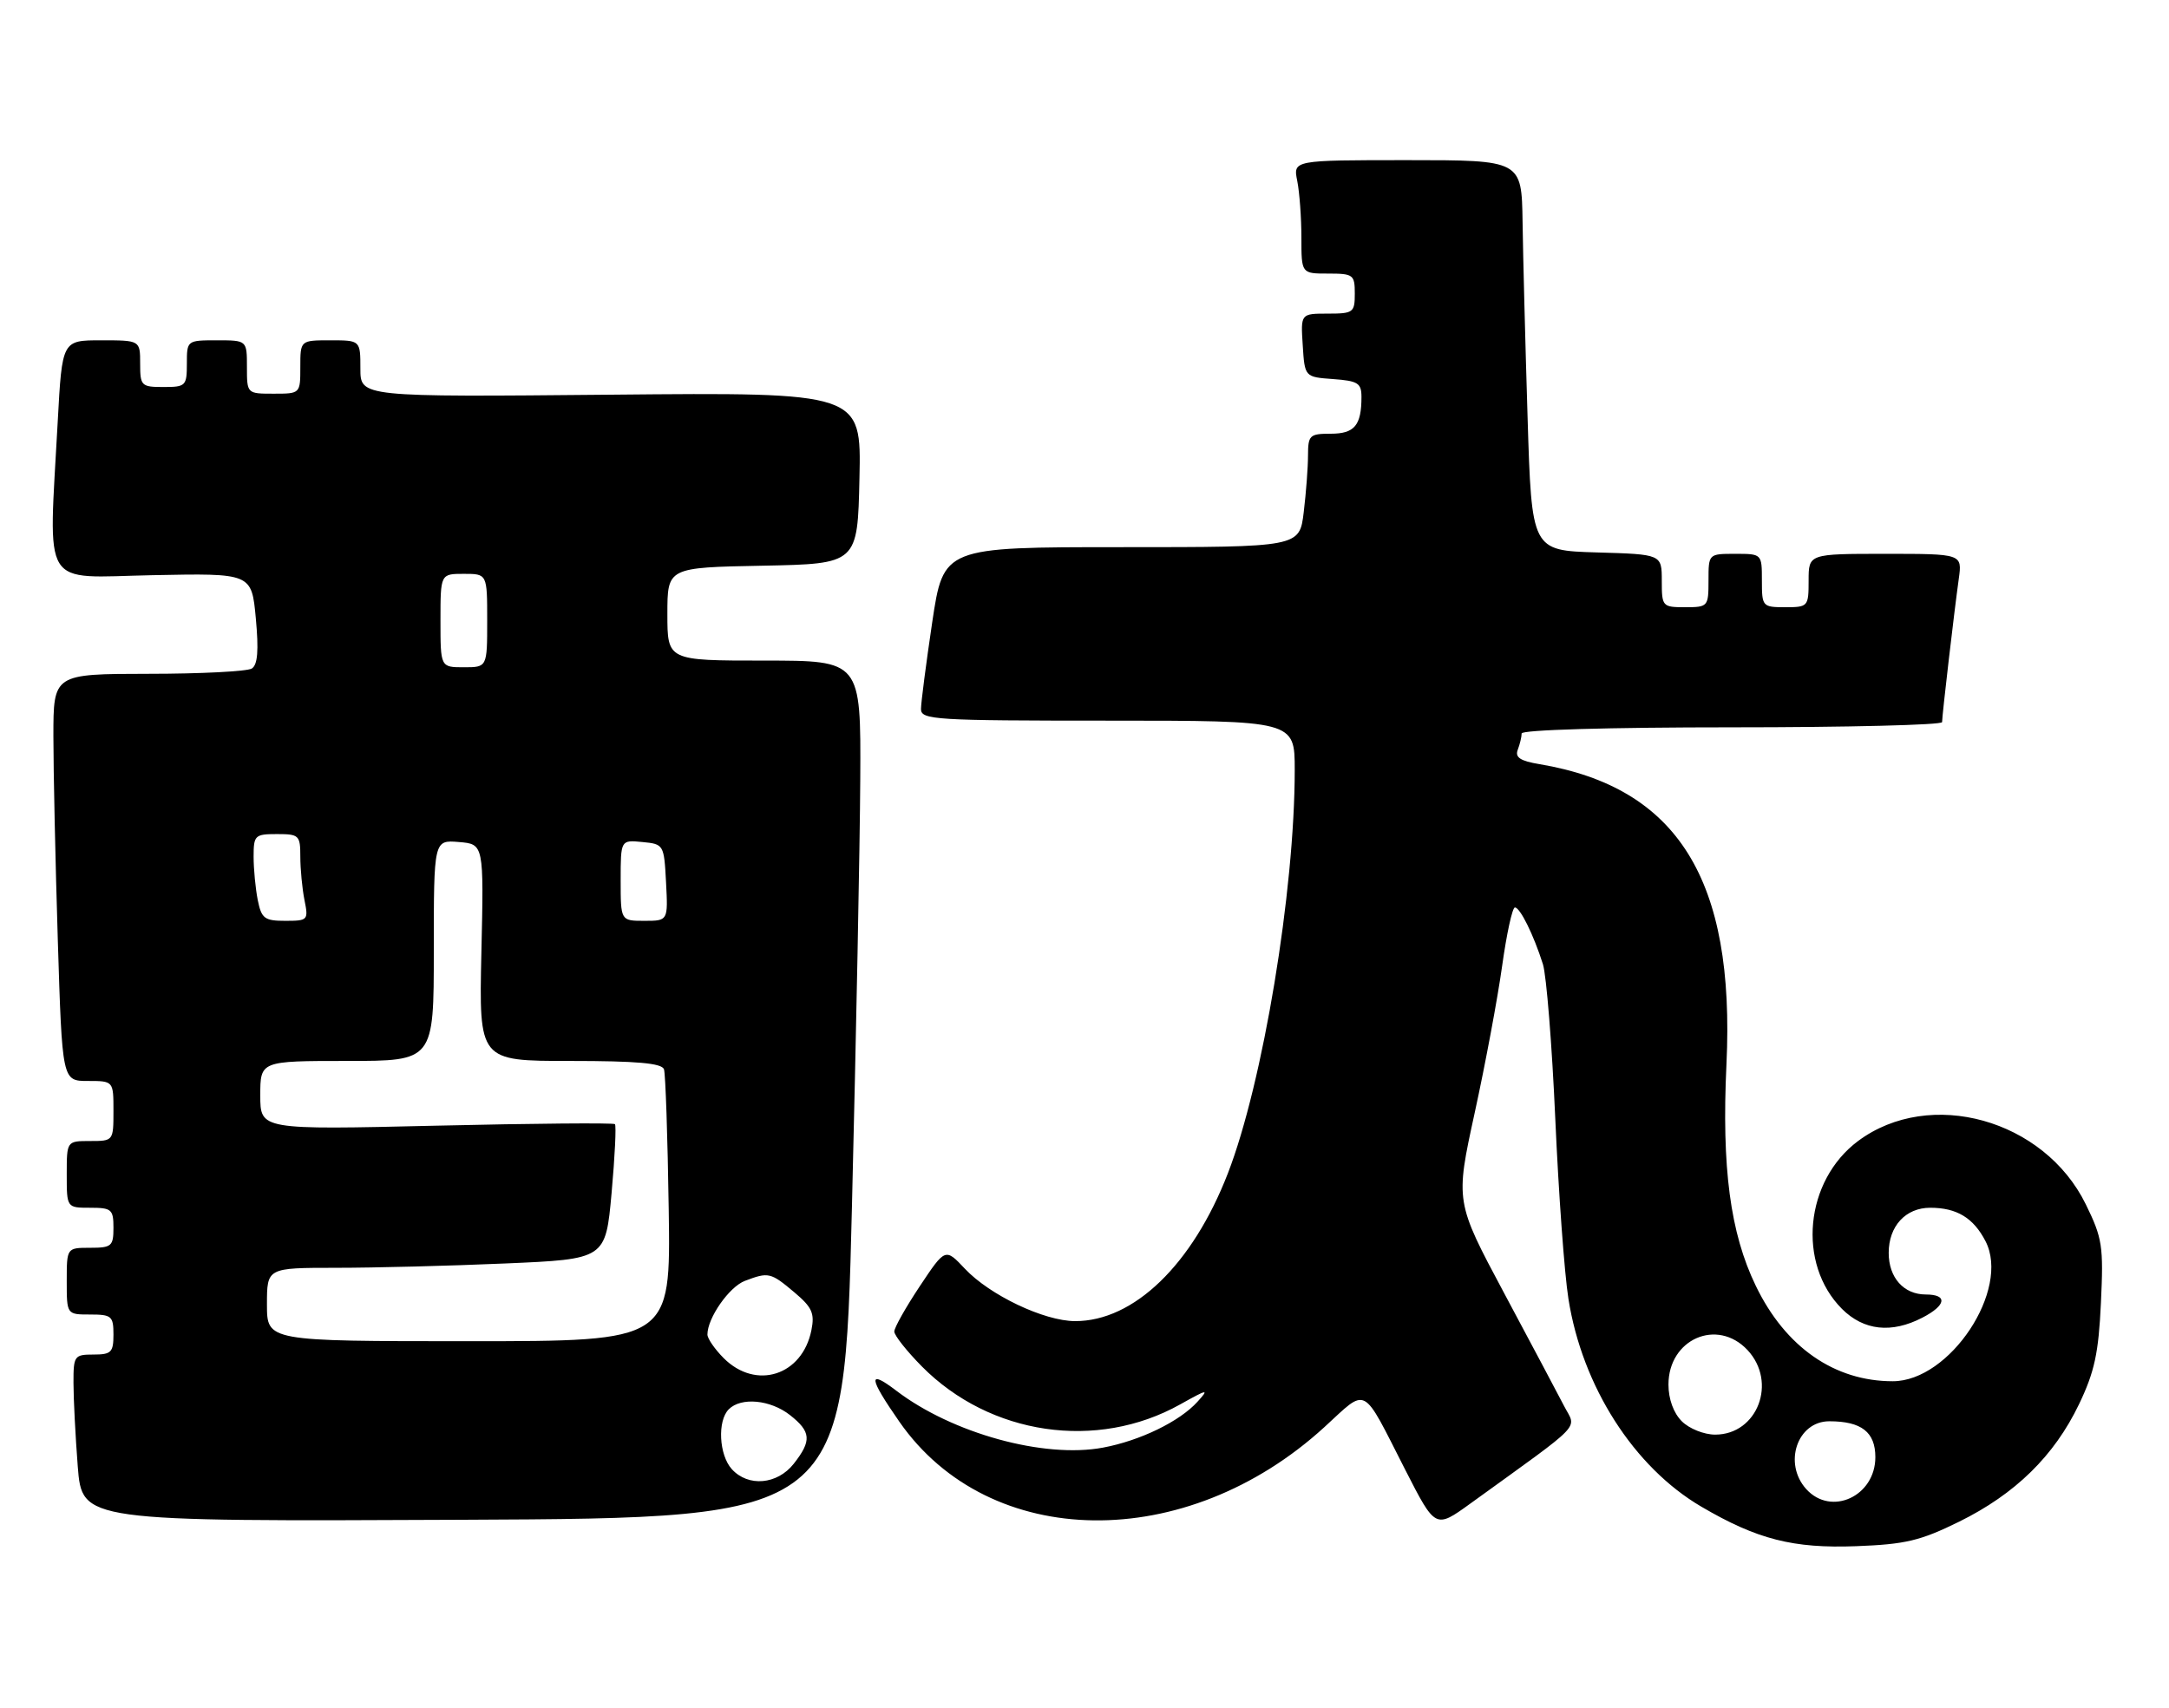 <?xml version="1.0" encoding="UTF-8" standalone="no"?>
<!DOCTYPE svg PUBLIC "-//W3C//DTD SVG 1.1//EN" "http://www.w3.org/Graphics/SVG/1.1/DTD/svg11.dtd" >
<svg xmlns="http://www.w3.org/2000/svg" xmlns:xlink="http://www.w3.org/1999/xlink" version="1.1" viewBox="0 0 325 256">
 <g >
 <path fill="currentColor"
d=" M 293.55 228.05 C 301.97 223.90 307.81 218.18 311.52 210.44 C 313.84 205.60 314.45 202.79 314.80 195.25 C 315.20 186.77 315.02 185.56 312.54 180.50 C 306.31 167.75 289.18 162.98 278.41 171.00 C 270.43 176.95 269.24 189.39 276.00 196.16 C 279.26 199.41 283.42 199.87 288.05 197.47 C 291.63 195.62 291.87 194.00 288.57 194.00 C 285.25 194.00 283.00 191.48 283.00 187.76 C 283.00 183.76 285.54 181.00 289.22 181.00 C 293.20 181.00 295.70 182.51 297.51 186.02 C 301.26 193.28 292.18 206.99 283.62 207.00 C 274.88 207.01 267.52 201.89 263.09 192.71 C 259.25 184.78 257.96 175.01 258.69 159.50 C 260.00 131.82 251.39 118.00 230.67 114.52 C 227.78 114.04 226.98 113.50 227.42 112.36 C 227.74 111.52 228.00 110.42 228.00 109.92 C 228.00 109.38 241.04 109.00 259.50 109.00 C 276.82 109.00 291.00 108.65 291.00 108.22 C 291.00 107.23 292.81 91.69 293.50 86.75 C 294.02 83.00 294.02 83.00 282.51 83.00 C 271.00 83.00 271.00 83.00 271.00 87.00 C 271.00 90.90 270.92 91.00 267.50 91.00 C 264.08 91.00 264.00 90.90 264.00 87.00 C 264.00 83.00 264.00 83.00 260.00 83.00 C 256.00 83.00 256.00 83.00 256.00 87.00 C 256.00 90.90 255.92 91.00 252.50 91.00 C 249.09 91.00 249.00 90.90 249.00 87.04 C 249.00 83.07 249.00 83.07 239.25 82.79 C 229.50 82.50 229.50 82.50 228.89 62.50 C 228.55 51.50 228.21 38.34 228.14 33.25 C 228.00 24.00 228.00 24.00 210.88 24.00 C 193.75 24.00 193.75 24.00 194.38 27.12 C 194.72 28.84 195.00 32.67 195.00 35.62 C 195.00 41.00 195.00 41.00 199.00 41.00 C 202.78 41.00 203.00 41.17 203.00 44.00 C 203.00 46.84 202.78 47.00 198.95 47.00 C 194.89 47.00 194.89 47.00 195.20 51.75 C 195.50 56.50 195.50 56.50 199.75 56.81 C 203.46 57.08 204.00 57.41 204.00 59.48 C 204.00 63.76 202.96 65.00 199.39 65.00 C 196.23 65.00 196.00 65.22 195.99 68.25 C 195.99 70.04 195.70 73.86 195.35 76.75 C 194.72 82.00 194.72 82.00 168.04 82.00 C 141.37 82.00 141.37 82.00 139.68 93.27 C 138.76 99.46 138.00 105.31 138.00 106.27 C 138.00 107.87 140.10 108.00 166.00 108.00 C 194.00 108.00 194.00 108.00 194.00 115.39 C 194.00 133.54 189.23 162.30 183.98 175.85 C 178.69 189.51 169.89 198.01 161.09 197.99 C 156.45 197.98 148.30 194.10 144.57 190.13 C 141.64 187.02 141.64 187.02 137.82 192.76 C 135.72 195.92 134.00 198.97 134.00 199.55 C 134.00 200.13 135.86 202.48 138.13 204.78 C 148.35 215.10 164.34 217.45 176.82 210.48 C 180.99 208.15 181.21 208.11 179.43 210.07 C 176.76 213.03 170.83 215.91 165.26 216.95 C 156.42 218.60 142.68 214.81 134.29 208.41 C 130.00 205.14 130.13 206.41 134.77 213.08 C 148.26 232.45 177.71 232.83 198.44 213.88 C 205.00 207.88 203.96 207.33 210.58 220.31 C 215.08 229.11 215.08 229.11 220.29 225.35 C 237.66 212.79 236.20 214.30 234.36 210.71 C 233.45 208.95 229.41 201.34 225.38 193.80 C 218.06 180.10 218.06 180.10 220.96 166.80 C 222.56 159.49 224.41 149.56 225.08 144.75 C 225.75 139.94 226.61 136.00 226.99 136.00 C 227.77 136.00 229.78 140.06 231.19 144.50 C 231.71 146.15 232.55 156.56 233.04 167.64 C 233.53 178.72 234.41 190.87 235.01 194.64 C 237.07 207.76 244.82 219.88 254.93 225.80 C 263.28 230.70 268.70 232.08 278.13 231.72 C 285.51 231.44 287.74 230.91 293.55 228.05 Z  M 127.65 181.00 C 128.28 155.43 128.85 126.51 128.90 116.75 C 129.00 99.00 129.00 99.00 114.50 99.00 C 100.00 99.00 100.00 99.00 100.00 92.03 C 100.00 85.05 100.00 85.05 114.25 84.78 C 128.50 84.50 128.50 84.50 128.78 71.65 C 129.06 58.80 129.06 58.80 91.53 59.15 C 54.00 59.50 54.00 59.50 54.00 55.25 C 54.00 51.00 54.00 51.00 49.50 51.00 C 45.00 51.00 45.00 51.00 45.00 55.00 C 45.00 59.00 45.00 59.00 41.00 59.00 C 37.00 59.00 37.00 59.00 37.00 55.00 C 37.00 51.00 37.00 51.00 32.50 51.00 C 28.02 51.00 28.00 51.02 28.00 54.50 C 28.00 57.83 27.83 58.00 24.50 58.00 C 21.17 58.00 21.00 57.83 21.00 54.50 C 21.00 51.00 21.00 51.00 15.15 51.00 C 9.31 51.00 9.31 51.00 8.65 63.16 C 7.28 88.72 5.94 86.54 22.85 86.20 C 37.70 85.90 37.70 85.90 38.33 92.65 C 38.78 97.50 38.61 99.63 37.73 100.19 C 37.05 100.62 30.09 100.98 22.25 100.98 C 8.00 101.00 8.00 101.00 8.00 110.34 C 8.00 115.48 8.30 129.20 8.66 140.84 C 9.32 162.00 9.32 162.00 13.16 162.00 C 17.00 162.00 17.00 162.00 17.00 166.50 C 17.00 170.98 16.98 171.00 13.50 171.00 C 10.00 171.00 10.00 171.00 10.00 176.00 C 10.00 181.00 10.00 181.00 13.50 181.00 C 16.72 181.00 17.00 181.24 17.00 184.00 C 17.00 186.76 16.72 187.00 13.50 187.00 C 10.00 187.00 10.00 187.00 10.00 192.00 C 10.00 197.00 10.00 197.00 13.50 197.00 C 16.72 197.00 17.00 197.24 17.00 200.00 C 17.00 202.67 16.67 203.00 14.00 203.00 C 11.14 203.00 11.00 203.19 11.01 207.25 C 11.01 209.59 11.30 215.22 11.65 219.76 C 12.30 228.02 12.30 228.02 69.40 227.76 C 126.50 227.50 126.50 227.50 127.65 181.00 Z  M 270.65 223.17 C 267.16 219.31 269.30 213.00 274.10 213.00 C 278.92 213.00 281.00 214.62 281.00 218.38 C 281.00 224.23 274.39 227.29 270.65 223.17 Z  M 252.00 213.00 C 250.76 211.76 250.00 209.67 250.00 207.50 C 250.00 200.69 257.29 197.49 261.83 202.31 C 266.35 207.13 263.35 215.00 257.00 215.00 C 255.33 215.00 253.11 214.11 252.00 213.00 Z  M 109.65 220.17 C 107.73 218.04 107.47 212.93 109.20 211.20 C 111.05 209.35 115.44 209.77 118.37 212.07 C 121.54 214.57 121.65 215.91 118.93 219.37 C 116.46 222.50 112.11 222.88 109.65 220.17 Z  M 108.45 203.55 C 107.10 202.20 106.00 200.60 106.00 200.00 C 106.00 197.52 109.26 192.85 111.61 191.96 C 115.15 190.61 115.47 190.68 119.02 193.67 C 121.68 195.91 122.09 196.81 121.58 199.35 C 120.22 206.15 113.28 208.37 108.45 203.55 Z  M 40.00 195.50 C 40.00 190.00 40.00 190.00 50.34 190.00 C 56.03 190.00 67.45 189.71 75.71 189.35 C 90.74 188.70 90.74 188.70 91.64 178.79 C 92.13 173.33 92.36 168.69 92.14 168.47 C 91.92 168.26 79.88 168.36 65.37 168.70 C 39.00 169.32 39.00 169.32 39.00 164.16 C 39.00 159.00 39.00 159.00 52.00 159.00 C 65.00 159.00 65.00 159.00 65.00 142.44 C 65.00 125.88 65.00 125.88 68.75 126.19 C 72.50 126.50 72.50 126.50 72.13 142.75 C 71.77 159.00 71.77 159.00 85.42 159.00 C 95.44 159.00 99.17 159.33 99.49 160.25 C 99.72 160.94 100.04 170.39 100.20 181.25 C 100.50 201.00 100.50 201.00 70.25 201.00 C 40.00 201.00 40.00 201.00 40.00 195.50 Z  M 38.62 134.88 C 38.28 133.16 38.00 130.23 38.00 128.38 C 38.00 125.18 38.19 125.00 41.50 125.00 C 44.81 125.00 45.00 125.18 45.00 128.38 C 45.00 130.23 45.28 133.16 45.62 134.88 C 46.23 137.90 46.14 138.00 42.75 138.00 C 39.63 138.00 39.18 137.66 38.62 134.88 Z  M 93.00 131.94 C 93.00 125.87 93.00 125.87 96.25 126.19 C 99.46 126.50 99.50 126.57 99.80 132.25 C 100.10 138.00 100.10 138.00 96.55 138.00 C 93.00 138.00 93.00 138.00 93.00 131.94 Z  M 66.00 93.00 C 66.00 86.00 66.00 86.00 69.50 86.00 C 73.00 86.00 73.00 86.00 73.00 93.00 C 73.00 100.00 73.00 100.00 69.50 100.00 C 66.00 100.00 66.00 100.00 66.00 93.00 Z "/>
</g>
</svg>